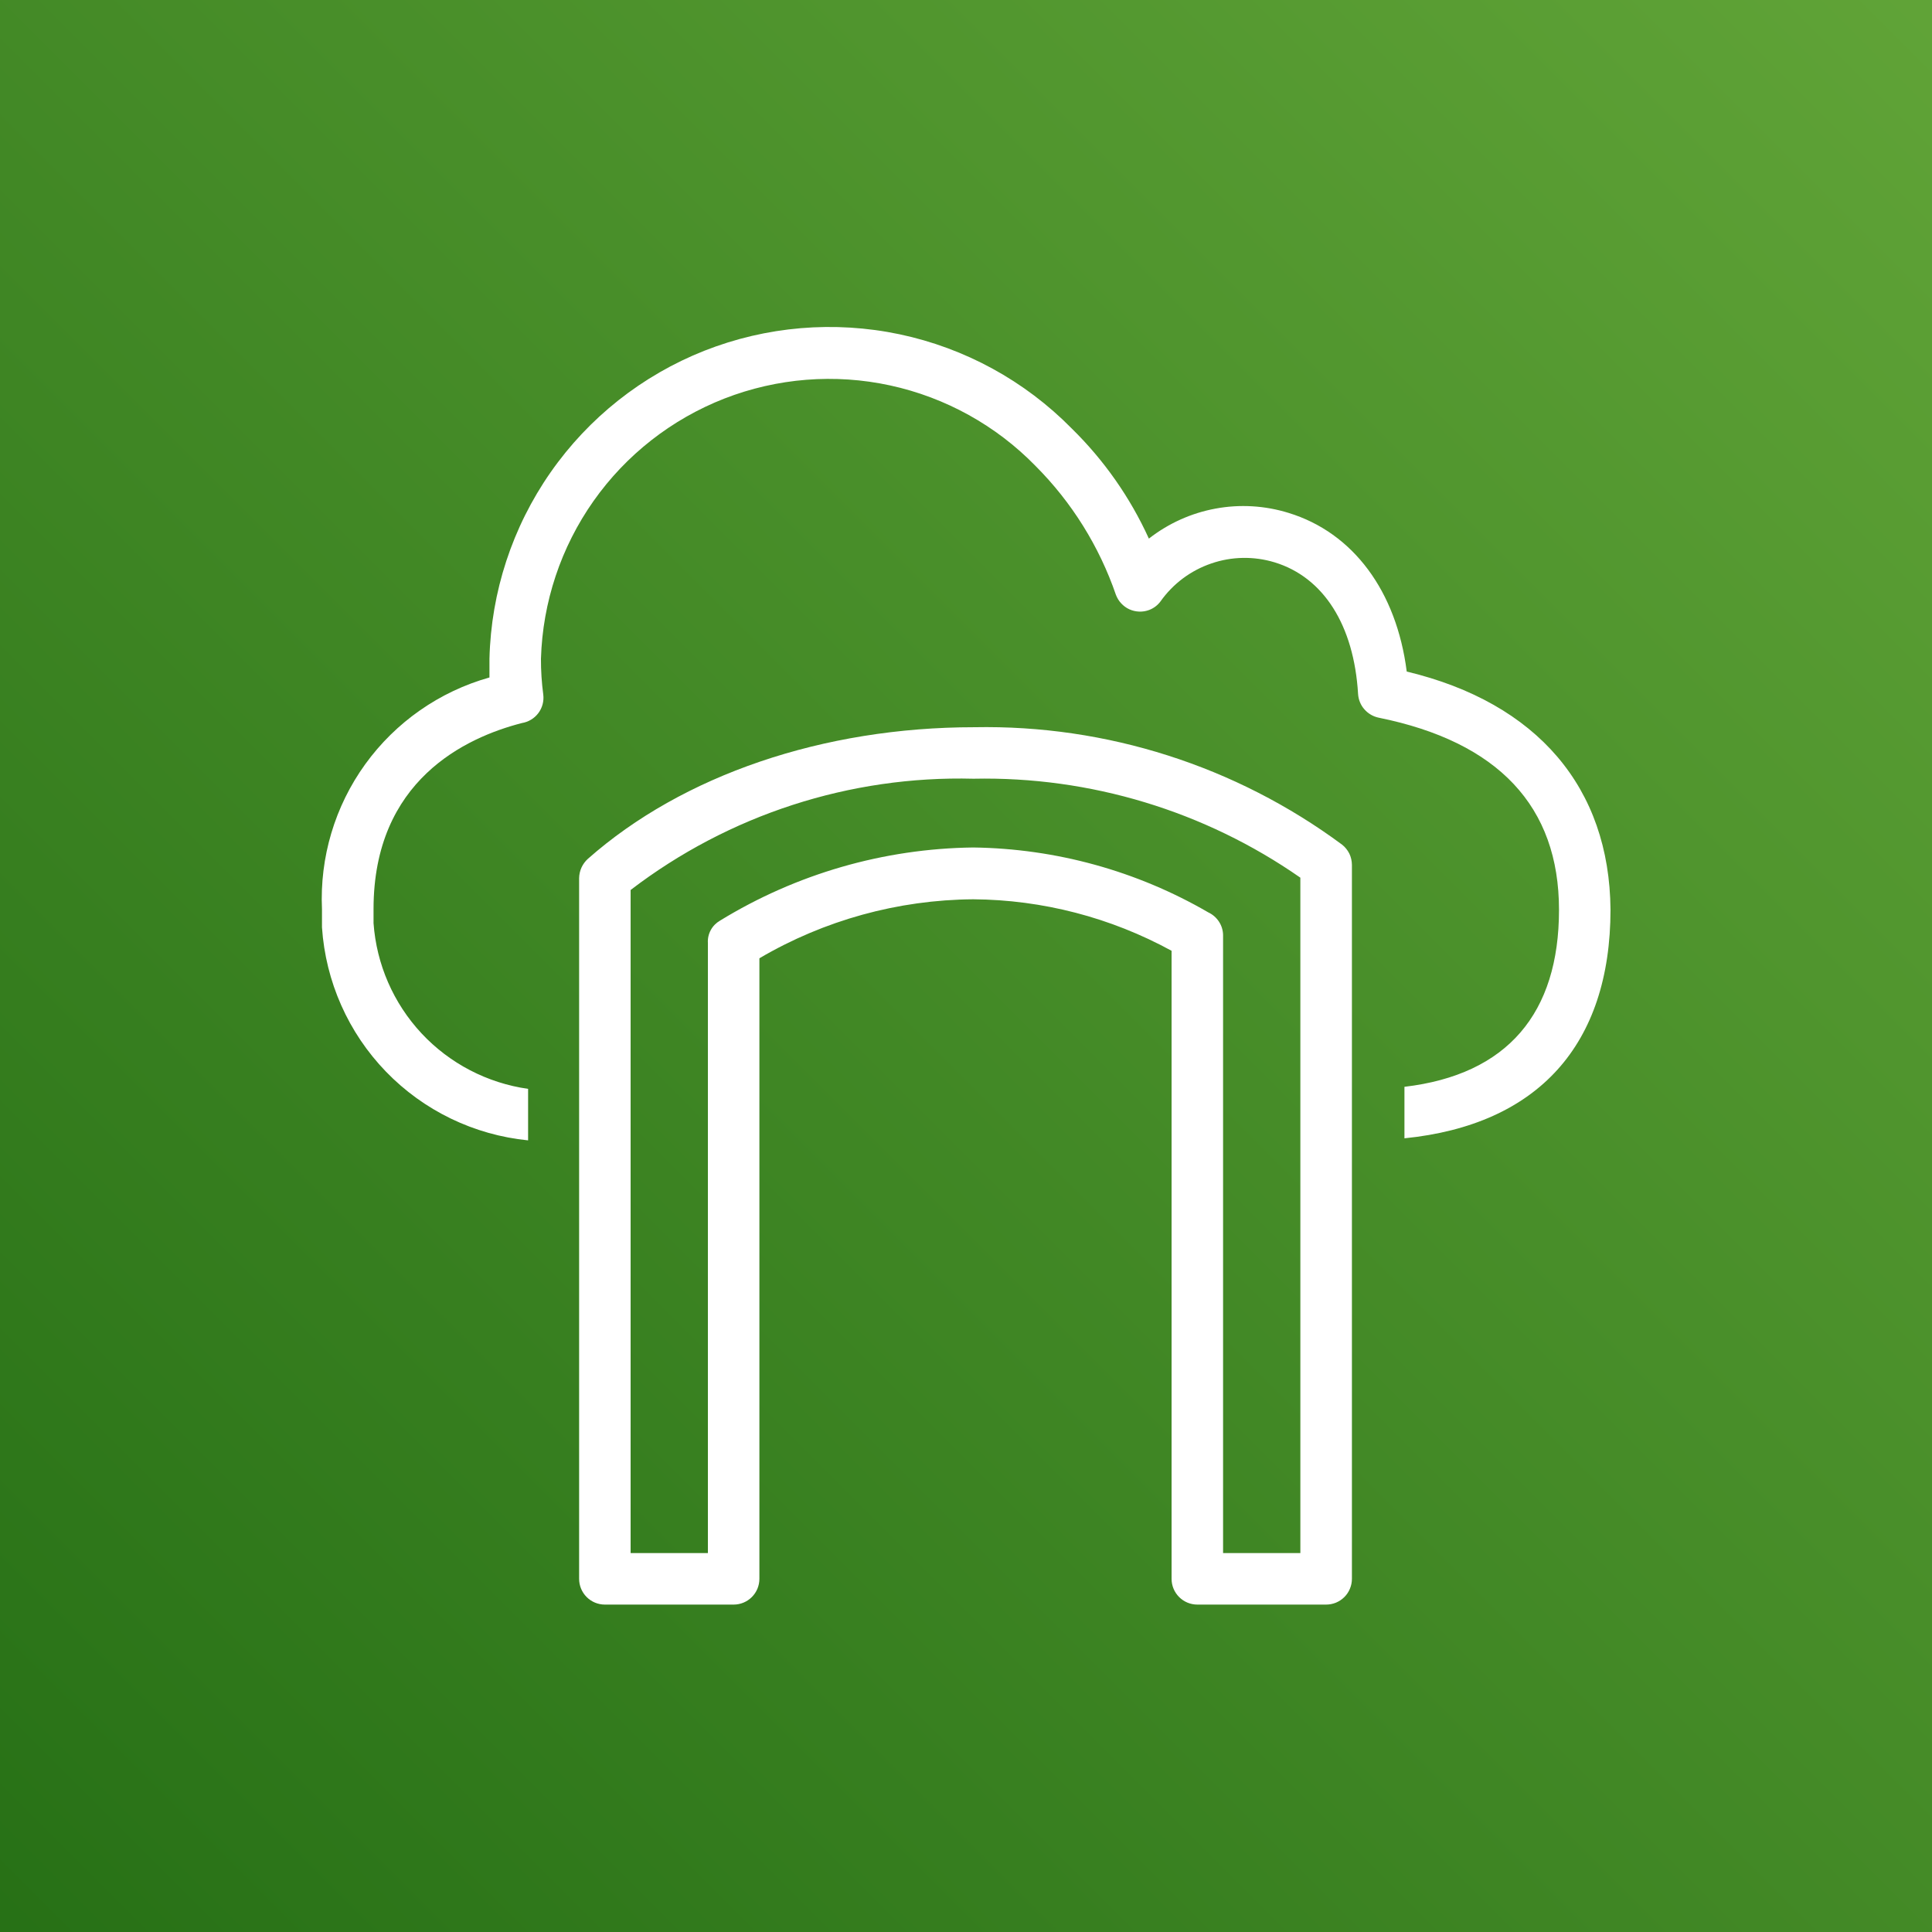 <svg width="32" height="32" viewBox="0 0 32 32" fill="none" xmlns="http://www.w3.org/2000/svg">
<rect x="0" y="0" width="32" height="32" fill="#333333" stroke="none"/>
<g clip-path="url(#clip0_854_29454)">
<path d="M32 0H0V32H32V0Z" fill="url(#paint0_linear_854_29454)"/>
<path d="M23.3 11.123C23.13 9.792 22.413 8.823 21.342 8.495C20.951 8.374 20.536 8.349 20.133 8.424C19.73 8.498 19.352 8.669 19.029 8.921C18.719 8.239 18.285 7.62 17.749 7.095C16.973 6.307 15.983 5.766 14.901 5.537C13.819 5.309 12.694 5.404 11.665 5.81C10.637 6.217 9.751 6.918 9.119 7.824C8.486 8.731 8.134 9.804 8.107 10.91V11.221C7.279 11.454 6.554 11.96 6.05 12.657C5.546 13.354 5.294 14.202 5.333 15.061V15.36C5.393 16.257 5.768 17.104 6.393 17.75C7.018 18.396 7.852 18.799 8.747 18.888V18.035C8.071 17.939 7.448 17.615 6.982 17.116C6.516 16.616 6.236 15.973 6.187 15.291V15.057C6.187 12.924 7.714 12.215 8.644 11.976C8.753 11.958 8.851 11.899 8.917 11.811C8.983 11.723 9.012 11.612 8.998 11.503C8.972 11.306 8.959 11.108 8.96 10.91C8.988 9.972 9.291 9.064 9.831 8.298C10.371 7.532 11.126 6.942 11.999 6.601C12.873 6.261 13.828 6.185 14.744 6.384C15.66 6.583 16.498 7.047 17.152 7.718C17.752 8.319 18.207 9.049 18.483 9.852C18.503 9.904 18.532 9.953 18.571 9.994C18.609 10.035 18.655 10.069 18.706 10.092C18.757 10.115 18.812 10.128 18.869 10.13C18.925 10.132 18.981 10.123 19.034 10.103C19.108 10.075 19.173 10.026 19.221 9.962C19.428 9.669 19.722 9.449 20.062 9.333C20.401 9.216 20.768 9.21 21.111 9.314C21.922 9.561 22.426 10.355 22.494 11.494C22.5 11.588 22.536 11.678 22.598 11.748C22.66 11.819 22.743 11.868 22.835 11.887C24.819 12.288 25.822 13.359 25.822 15.07C25.822 16.781 24.969 17.8 23.262 18.001V18.854C25.472 18.632 26.675 17.305 26.675 15.065C26.658 13.052 25.468 11.643 23.3 11.123Z" fill="white"/>
<path d="M21.965 26.577H19.832C19.718 26.577 19.61 26.532 19.53 26.452C19.45 26.372 19.405 26.264 19.405 26.15V15.748C18.397 15.197 17.268 14.903 16.12 14.895C14.874 14.904 13.652 15.241 12.578 15.872V26.15C12.578 26.264 12.533 26.372 12.453 26.452C12.373 26.532 12.265 26.577 12.152 26.577H10.018C9.905 26.577 9.797 26.532 9.717 26.452C9.637 26.372 9.592 26.264 9.592 26.15V14.545C9.593 14.485 9.606 14.425 9.631 14.37C9.656 14.315 9.692 14.266 9.737 14.225C11.307 12.838 13.636 12.045 16.137 12.045C18.327 12.003 20.469 12.687 22.229 13.99C22.28 14.03 22.32 14.081 22.349 14.138C22.377 14.196 22.391 14.259 22.392 14.323V26.15C22.392 26.206 22.381 26.262 22.359 26.314C22.338 26.366 22.306 26.413 22.267 26.452C22.227 26.492 22.18 26.523 22.128 26.545C22.076 26.566 22.021 26.577 21.965 26.577ZM20.258 25.724H21.538V14.537C19.952 13.432 18.056 12.858 16.124 12.898C14.076 12.845 12.072 13.496 10.445 14.741V25.724H11.725V15.62C11.72 15.546 11.736 15.472 11.772 15.406C11.807 15.34 11.861 15.286 11.925 15.249C13.188 14.474 14.638 14.055 16.12 14.037C17.489 14.055 18.831 14.425 20.015 15.113C20.086 15.146 20.146 15.199 20.189 15.264C20.232 15.329 20.256 15.405 20.258 15.484V25.724Z" fill="white"/>
</g>
<defs>
<linearGradient id="paint0_linear_854_29454" x1="-6.626" y1="38.626" x2="38.626" y2="-6.626" gradientUnits="userSpaceOnUse">
<stop stop-color="#1B660F"/>
<stop offset="1" stop-color="#6CAE3E"/>
</linearGradient>
<clipPath id="clip0_854_29454">
<rect width="32" height="32" fill="white"/>
</clipPath>
</defs>
</svg>
